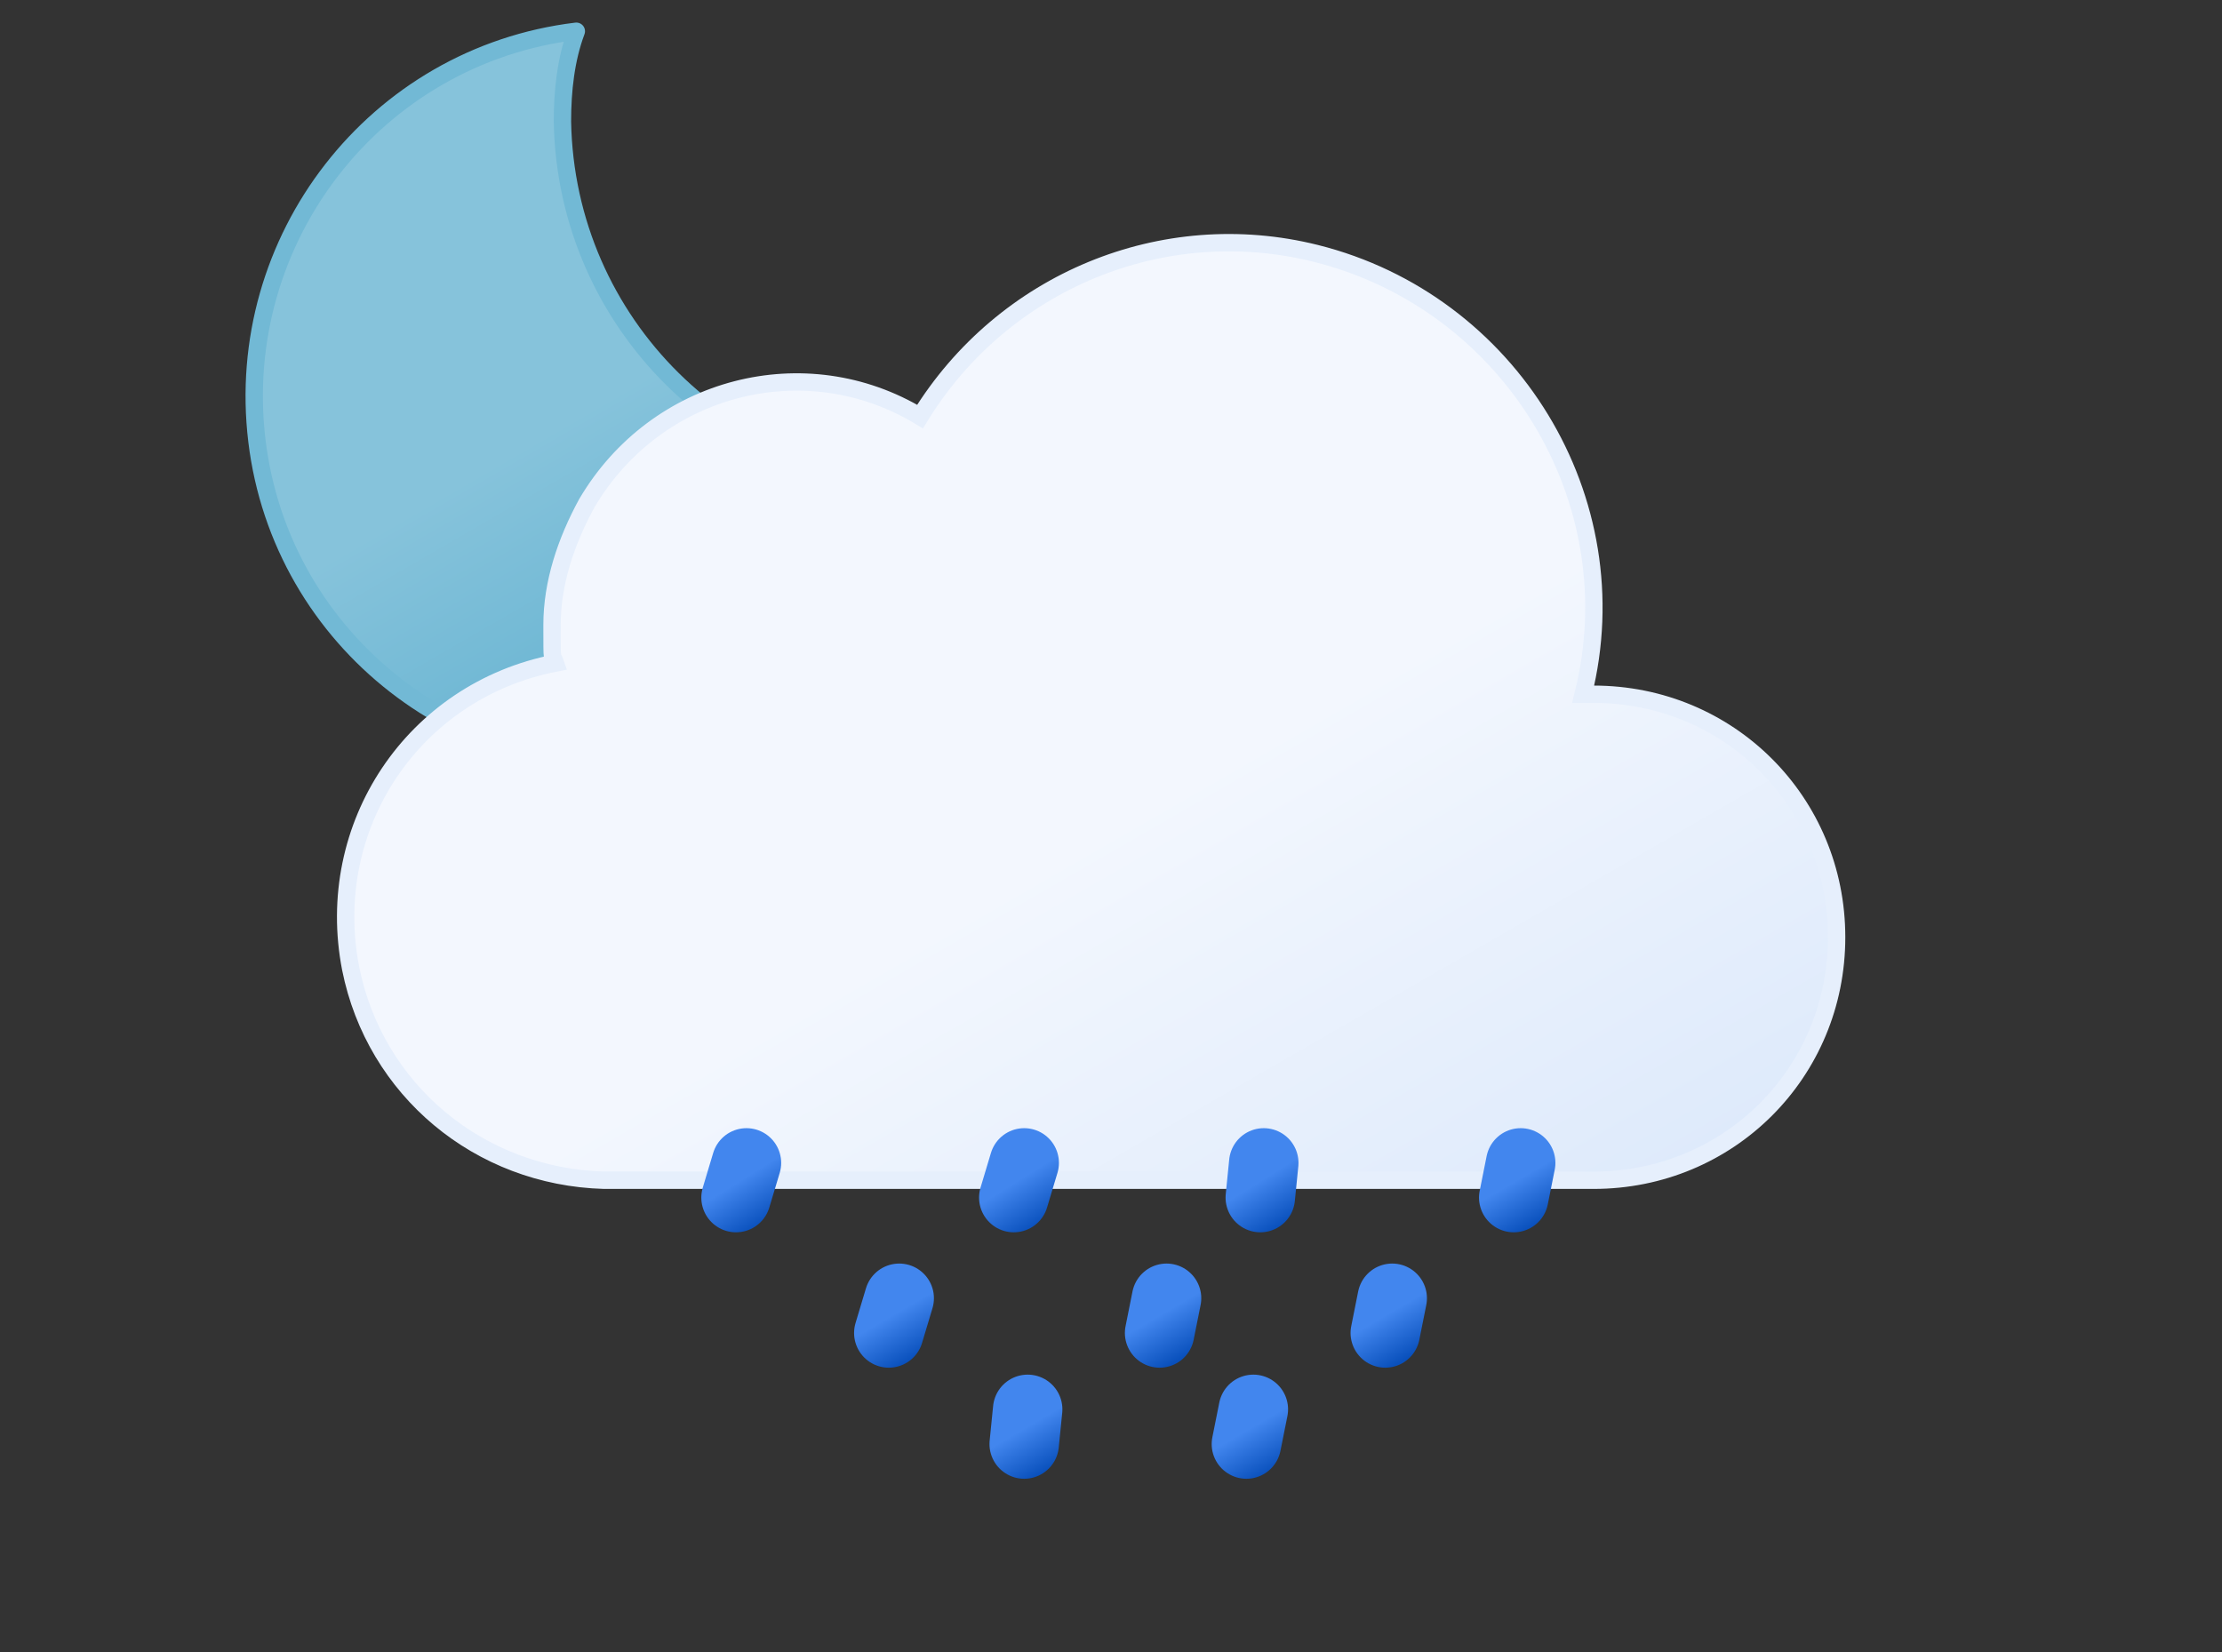 <?xml version="1.0" encoding="UTF-8"?>
<svg xmlns="http://www.w3.org/2000/svg" xmlns:xlink="http://www.w3.org/1999/xlink" version="1.1" viewBox="0 0 64 47.6">
  <rect x="0" y="0" width="64" height="47.6" fill="#333333" stroke="none"/>
  <defs>
    <style>
      .cls-1 {
        fill: url(#linear-gradient);
        stroke: #72b9d5;
        stroke-linejoin: round;
      }

      .cls-1, .cls-2, .cls-3, .cls-4, .cls-5, .cls-6, .cls-7, .cls-8, .cls-9, .cls-10 {
        stroke-linecap: round;
      }

      .cls-1, .cls-11 {
        stroke-width: .5px;
      }

      .cls-2 {
        stroke: url(#linear-gradient-6);
      }

      .cls-2, .cls-3, .cls-4, .cls-5, .cls-6, .cls-7, .cls-8, .cls-9, .cls-10 {
        fill: none;
        stroke-width: 2px;
      }

      .cls-2, .cls-3, .cls-4, .cls-5, .cls-6, .cls-7, .cls-8, .cls-9, .cls-10, .cls-11 {
        stroke-miterlimit: 10;
      }

      .cls-3 {
        stroke: url(#linear-gradient-8);
      }

      .cls-4 {
        stroke: url(#linear-gradient-9);
      }

      .cls-5 {
        stroke: url(#linear-gradient-4);
      }

      .cls-6 {
        stroke: url(#linear-gradient-3);
      }

      .cls-7 {
        stroke: url(#linear-gradient-7);
      }

      .cls-8 {
        stroke: url(#linear-gradient-5);
      }

      .cls-9 {
        stroke: url(#linear-gradient-11);
      }

      .cls-10 {
        stroke: url(#linear-gradient-10);
      }

      .cls-11 {
        fill: url(#linear-gradient-2);
        stroke: #e6effc;
      }
    </style>
    <linearGradient id="linear-gradient" x1="11.2" y1="-678.9" x2="21.8" y2="-697.2" gradientTransform="translate(0 -676) scale(1 -1)" gradientUnits="userSpaceOnUse">
      <stop offset="0" stop-color="#86c3db"/>
      <stop offset=".5" stop-color="#86c3db"/>
      <stop offset="1" stop-color="#5eafcf"/>
    </linearGradient>
    <linearGradient id="linear-gradient-2" x1="22" y1="1462.4" x2="38.6" y2="1491.2" gradientTransform="translate(0 -1452)" gradientUnits="userSpaceOnUse">
      <stop offset="0" stop-color="#f3f7fe"/>
      <stop offset=".5" stop-color="#f3f7fe"/>
      <stop offset="1" stop-color="#deeafb"/>
    </linearGradient>
    <linearGradient id="linear-gradient-3" x1="20.6" y1="1484.8" x2="22.1" y2="1487.2" gradientTransform="translate(0 -1452)" gradientUnits="userSpaceOnUse">
      <stop offset="0" stop-color="#4286ee"/>
      <stop offset=".5" stop-color="#4286ee"/>
      <stop offset="1" stop-color="#0950bc"/>
    </linearGradient>
    <linearGradient id="linear-gradient-4" x1="28.6" x2="30.1" y2="1487.2" xlink:href="#linear-gradient-3"/>
    <linearGradient id="linear-gradient-5" x1="35.6" x2="37.1" y2="1487.2" xlink:href="#linear-gradient-3"/>
    <linearGradient id="linear-gradient-6" x1="25" y1="1488.7" x2="26.4" y2="1491.1" xlink:href="#linear-gradient-3"/>
    <linearGradient id="linear-gradient-7" x1="32.7" y1="1488.7" x2="34.1" y2="1491.1" xlink:href="#linear-gradient-3"/>
    <linearGradient id="linear-gradient-8" x1="43" y1="1484.8" x2="44.4" y2="1487.2" xlink:href="#linear-gradient-3"/>
    <linearGradient id="linear-gradient-9" x1="39.2" y1="1488.7" x2="40.6" y2="1491.1" xlink:href="#linear-gradient-3"/>
    <linearGradient id="linear-gradient-10" x1="28.9" y1="1491.9" x2="30.3" y2="1494.3" xlink:href="#linear-gradient-3"/>
    <linearGradient id="linear-gradient-11" x1="35.4" y1="1491.9" x2="36.8" y2="1494.3" xlink:href="#linear-gradient-3"/>
  </defs>
  <!-- Generator: Adobe Illustrator 28.7.3, SVG Export Plug-In . SVG Version: 1.2.0 Build 164)  -->
  <g>
    <g id="Layer_1">
      <path class="cls-1" d="M26.9,14c-5.9,0-10.6-4.7-10.7-10.5h0c0-.9.1-1.8.4-2.6-5.8.7-9.9,6-9.2,11.8.7,5.8,6,9.9,11.8,9.2,4.3-.5,7.8-3.6,8.9-7.8h-1.2,0Z"/>
      <path class="cls-11" d="M45.9,20h-.3c1.4-5.6-2.1-11.3-7.7-12.7-4.4-1.1-9,.8-11.4,4.7-3.3-2-7.6-.9-9.6,2.5-.6,1.1-1,2.3-1,3.5s0,.8.1,1.1c-4.1.8-6.7,4.7-5.9,8.8.7,3.5,3.7,6,7.3,6.1h28.5c3.9,0,7-3.1,7-7s-3.1-7-7-7Z"/>
      <line class="cls-6" x1="21.5" y1="33.5" x2="21.2" y2="34.5"/>
      <line class="cls-5" x1="29.5" y1="33.5" x2="29.2" y2="34.5"/>
      <line class="cls-8" x1="36.4" y1="33.5" x2="36.3" y2="34.5"/>
      <line class="cls-2" x1="25.9" y1="37.4" x2="25.6" y2="38.4"/>
      <line class="cls-7" x1="33.6" y1="37.4" x2="33.4" y2="38.4"/>
      <line class="cls-3" x1="43.8" y1="33.5" x2="43.6" y2="34.5"/>
      <line class="cls-4" x1="40.1" y1="37.4" x2="39.9" y2="38.4"/>
      <line class="cls-10" x1="29.6" y1="40.6" x2="29.5" y2="41.6"/>
      <line class="cls-9" x1="36.1" y1="40.6" x2="35.9" y2="41.6"/>
    </g>
  </g>
</svg>